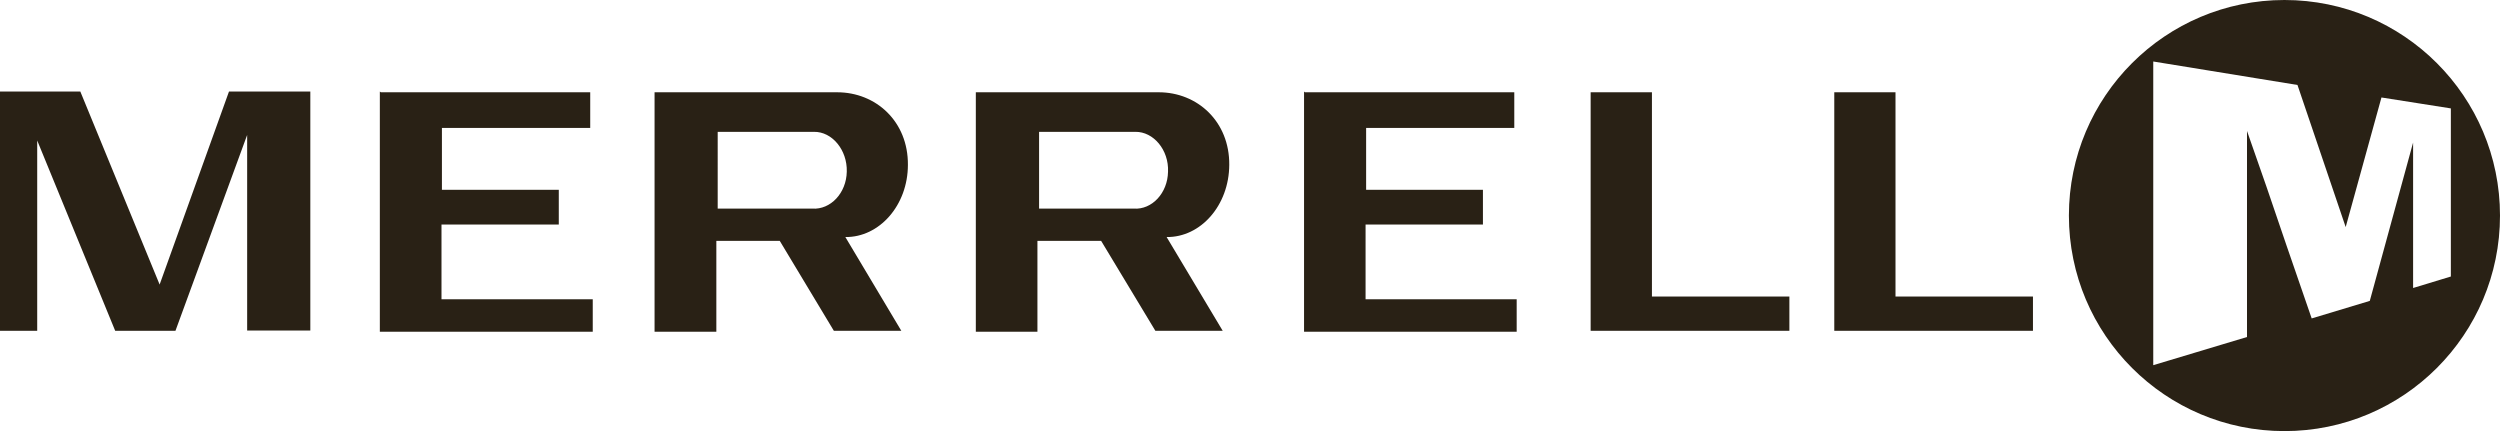 <?xml version="1.0" encoding="utf-8"?>
<!-- Generator: Adobe Illustrator 20.1.0, SVG Export Plug-In . SVG Version: 6.00 Build 0)  -->
<svg version="1.1" id="Layer_1" xmlns="http://www.w3.org/2000/svg" xmlns:xlink="http://www.w3.org/1999/xlink" x="0px" y="0px"
	 viewBox="0 0 579.906 100" enable-background="new 0 0 579.906 100" xml:space="preserve">
<g>
	<path fill="#292115" d="M529.906,0c-27.61,0-50,22.383-50,50s22.39,50,50,50c27.617,0,50-22.383,50-50S557.524,0,529.906,0z
		 M559.749,66.803V33.068l-10.047,36.728l-13.478,4.067l-5.892-17.078l-4.557-13.367l-4.555-13.038v12.979v13.432v21.382
		l-21.746,6.536V56.791V43.359V14.265l33.453,5.445l11.183,32.961l8.298-30.06l16.097,2.535v38.997L559.749,66.803z"/>
</g>
<g>
	<g>
		<g>
			<path fill="#292115" d="M210.6,38.247c0.077-10.074-7.416-16.842-16.417-16.842h-42.349v55.541h14.331V55.879h14.714
				l12.549,20.861h15.648l-12.987-21.756C203.982,55.084,210.592,47.61,210.6,38.247z M188.428,48.392h-21.95V30.583h22.339
				c4.188-0.063,7.738,4.192,7.604,9.224C196.333,44.798,192.642,48.672,188.428,48.392z M102.41,69.42h35.086v7.525H88.109V21.234
				l0.229,0.171h48.572v8.274h-34.4v14.343h27.109v8.055H102.41V69.42z M53.116,21.234h18.868v55.439H57.33V31.306L40.696,76.74
				H26.724L8.631,32.591V76.74H0V21.234h18.633l18.394,44.774L53.116,21.234z M285.142,38.247
				c0.088-10.074-7.41-16.842-16.352-16.842h-42.435v55.541h14.29V55.879h14.781l12.58,20.861h15.621l-13.016-21.756
				C278.53,55.084,285.099,47.61,285.142,38.247z M263.007,48.392h-21.979V30.583h22.324c4.21-0.063,7.791,4.192,7.588,9.224
				C270.856,44.798,267.208,48.672,263.007,48.392z M316.761,69.42h35.052v7.525h-49.323V21.234l0.203,0.171h48.564v8.274h-34.368
				v14.343h27.095v8.055h-27.223V69.42z M383.188,68.792h31.881v7.948h-46.1V21.405h14.219V68.792z M471.571,68.792v7.948h-46.088
				V21.405h14.2v47.387H471.571z"/>
		</g>
	</g>
</g>
</svg>

